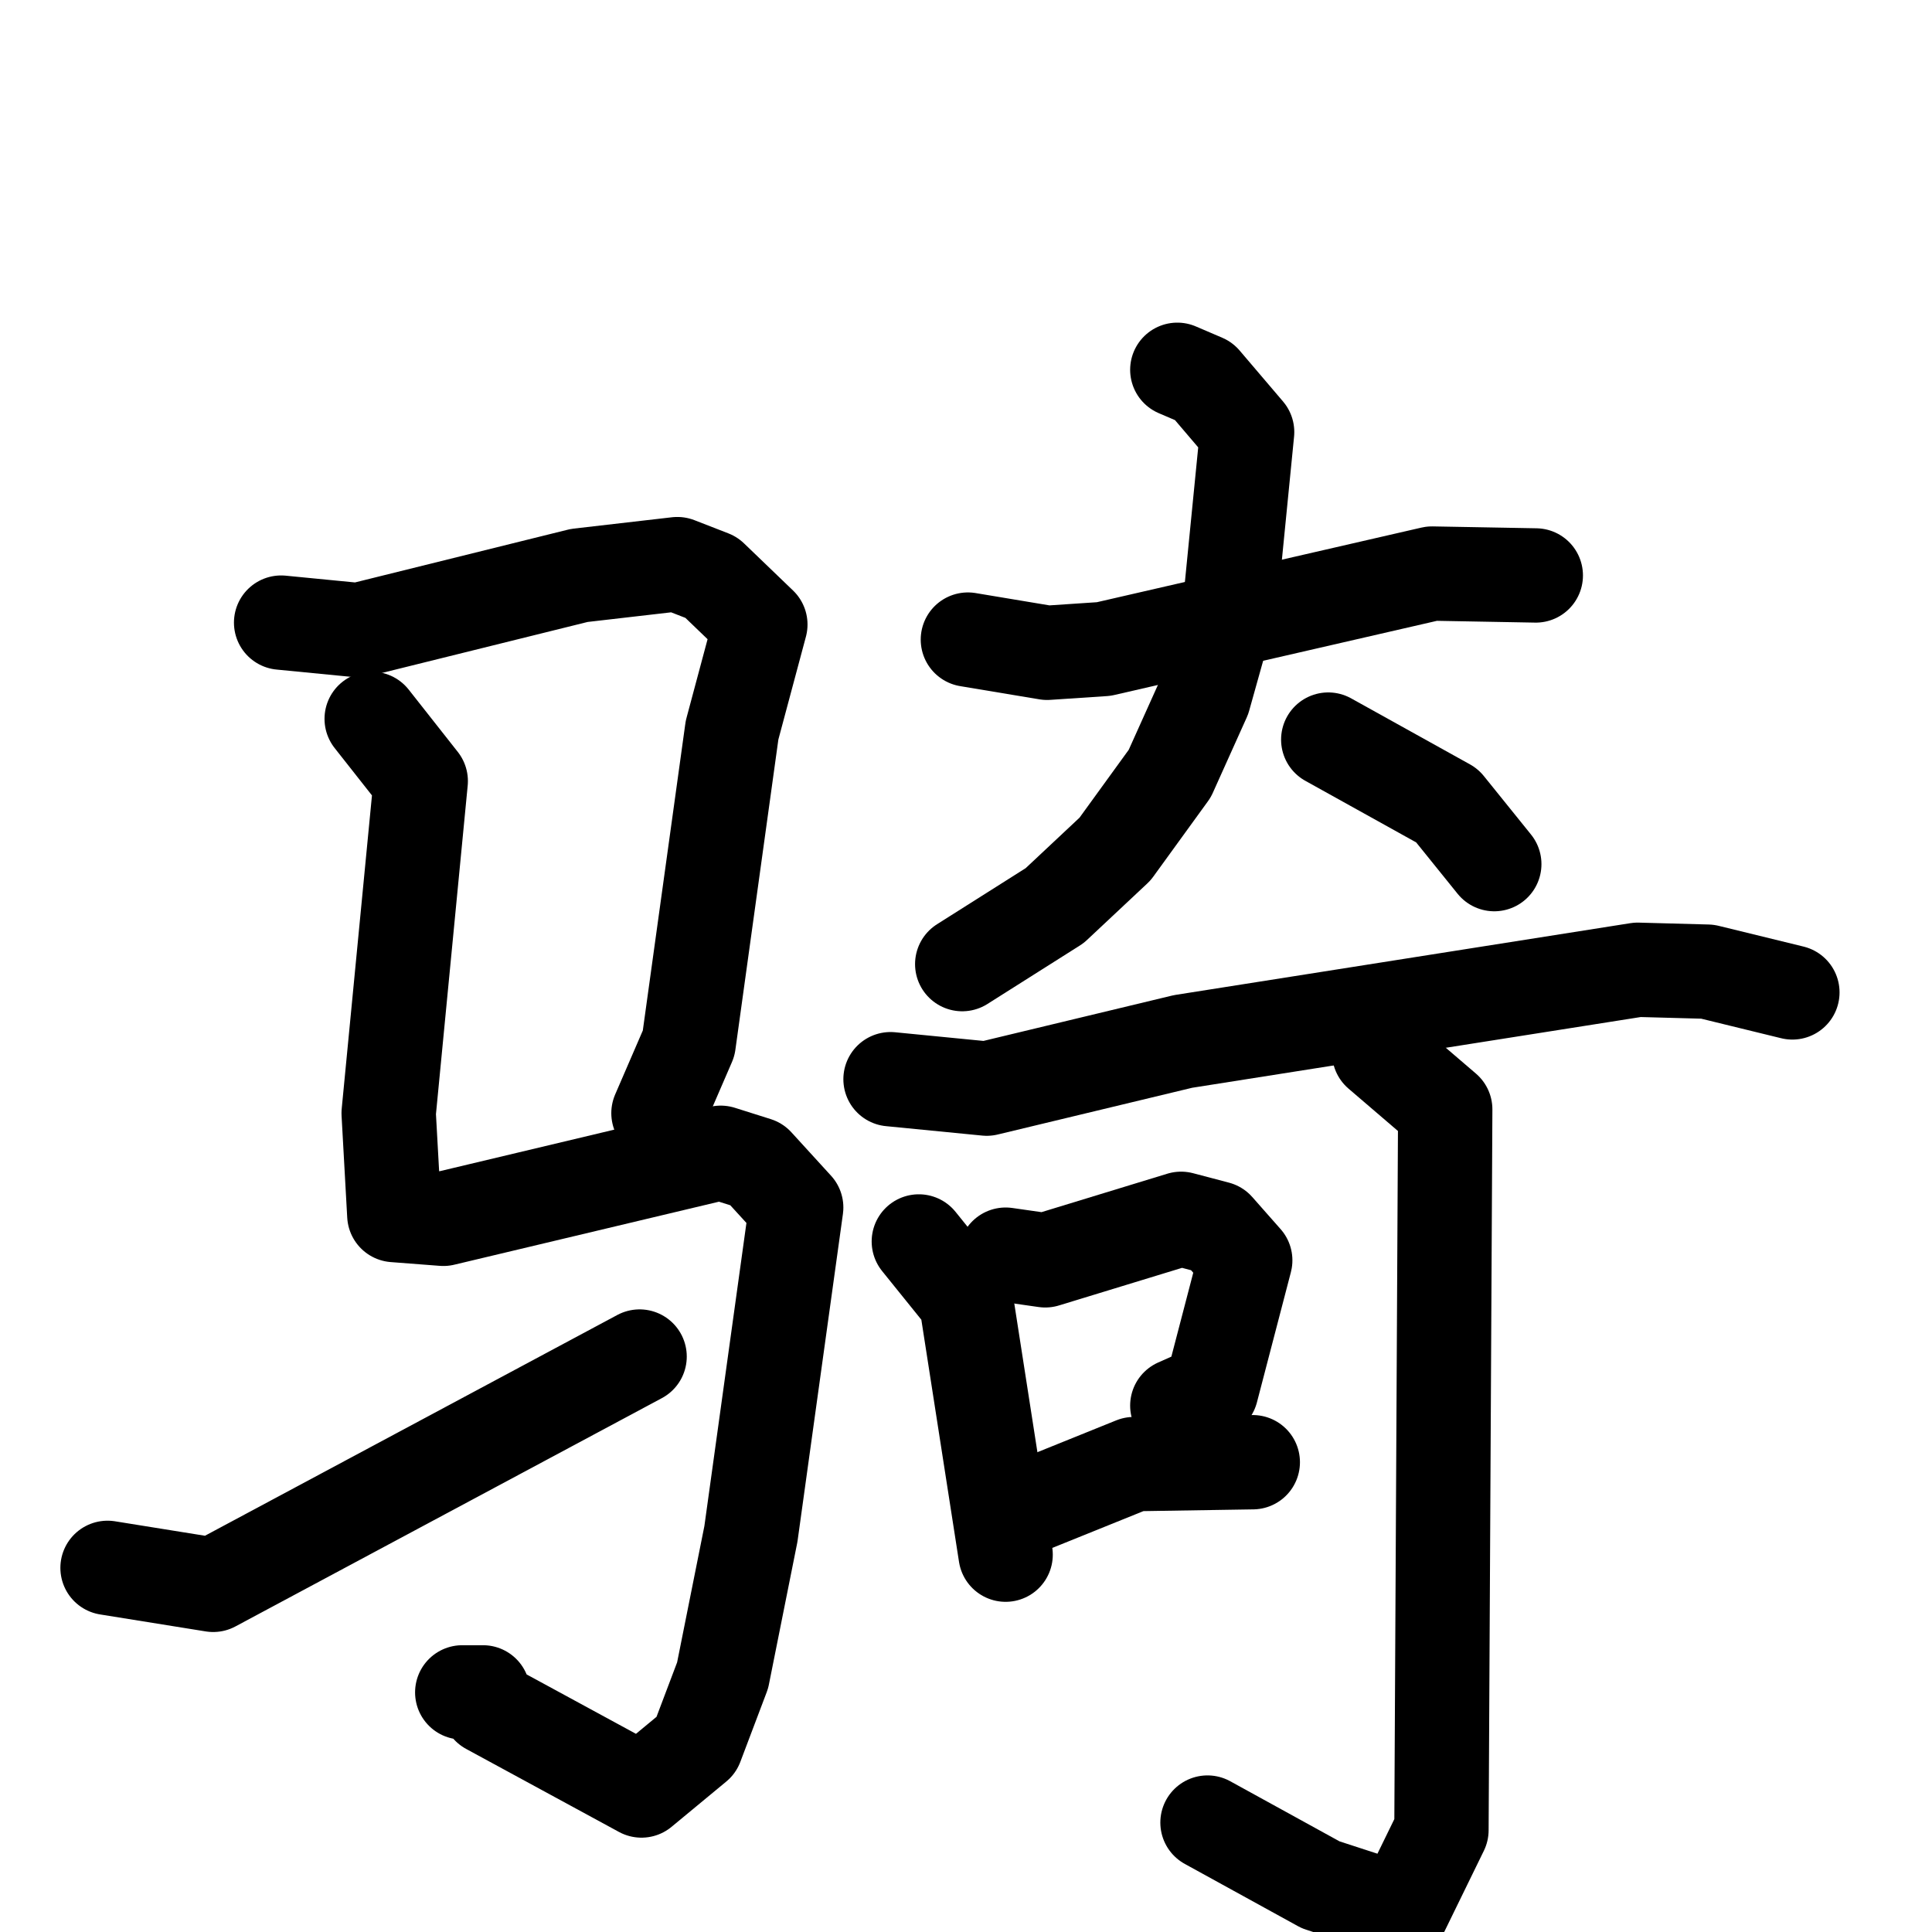 <svg xmlns="http://www.w3.org/2000/svg" viewBox="0 0 1024 1024">
  <g style="fill:none;stroke:#000000;stroke-width:50;stroke-linecap:round;stroke-linejoin:round;" transform="scale(1, 1) translate(0, 0)">
    <path d="M 149.0,330.0 L 190.0,334.0 L 307.0,305.0 L 359.0,299.0 L 377.0,306.0 L 403.0,331.0 L 388.0,387.0 L 365.0,553.0 L 349.0,590.0"/>
    <path d="M 197.0,381.0 L 223.0,414.0 L 206.0,590.0 L 209.0,644.0 L 235.0,646.0 L 382.0,611.0 L 401.0,617.0 L 422.0,640.0 L 398.0,813.0 L 383.0,888.0 L 369.0,925.0 L 340.0,949.0 L 259.0,905.0 L 256.0,897.0 L 245.0,897.0"/>
    <path d="M 57.0,831.0 L 113.0,840.0 L 339.0,719.0"/>
    <path d="M 513.0,339.0 L 555.0,346.0 L 585.0,344.0 L 759.0,304.0 L 814.0,305.0"/>
    <path d="M 624.0,196.0 L 638.0,202.0 L 661.0,229.0 L 652.0,320.0 L 638.0,370.0 L 620.0,410.0 L 591.0,450.0 L 559.0,480.0 L 510.0,511.0"/>
    <path d="M 704.0,392.0 L 767.0,427.0 L 792.0,458.0"/>
    <path d="M 472.0,572.0 L 523.0,577.0 L 627.0,552.0 L 868.0,514.0 L 905.0,515.0 L 950.0,526.0"/>
    <path d="M 487.0,658.0 L 512.0,689.0 L 533.0,824.0"/>
    <path d="M 533.0,665.0 L 554.0,668.0 L 626.0,646.0 L 645.0,651.0 L 660.0,668.0 L 642.0,737.0 L 624.0,745.0"/>
    <path d="M 549.0,797.0 L 601.0,776.0 L 664.0,775.0"/>
    <path d="M 731.0,558.0 L 766.0,588.0 L 764.0,970.0 L 743.0,1013.0 L 700.0,999.0 L 640.0,966.0"/>
  </g>
</svg>
